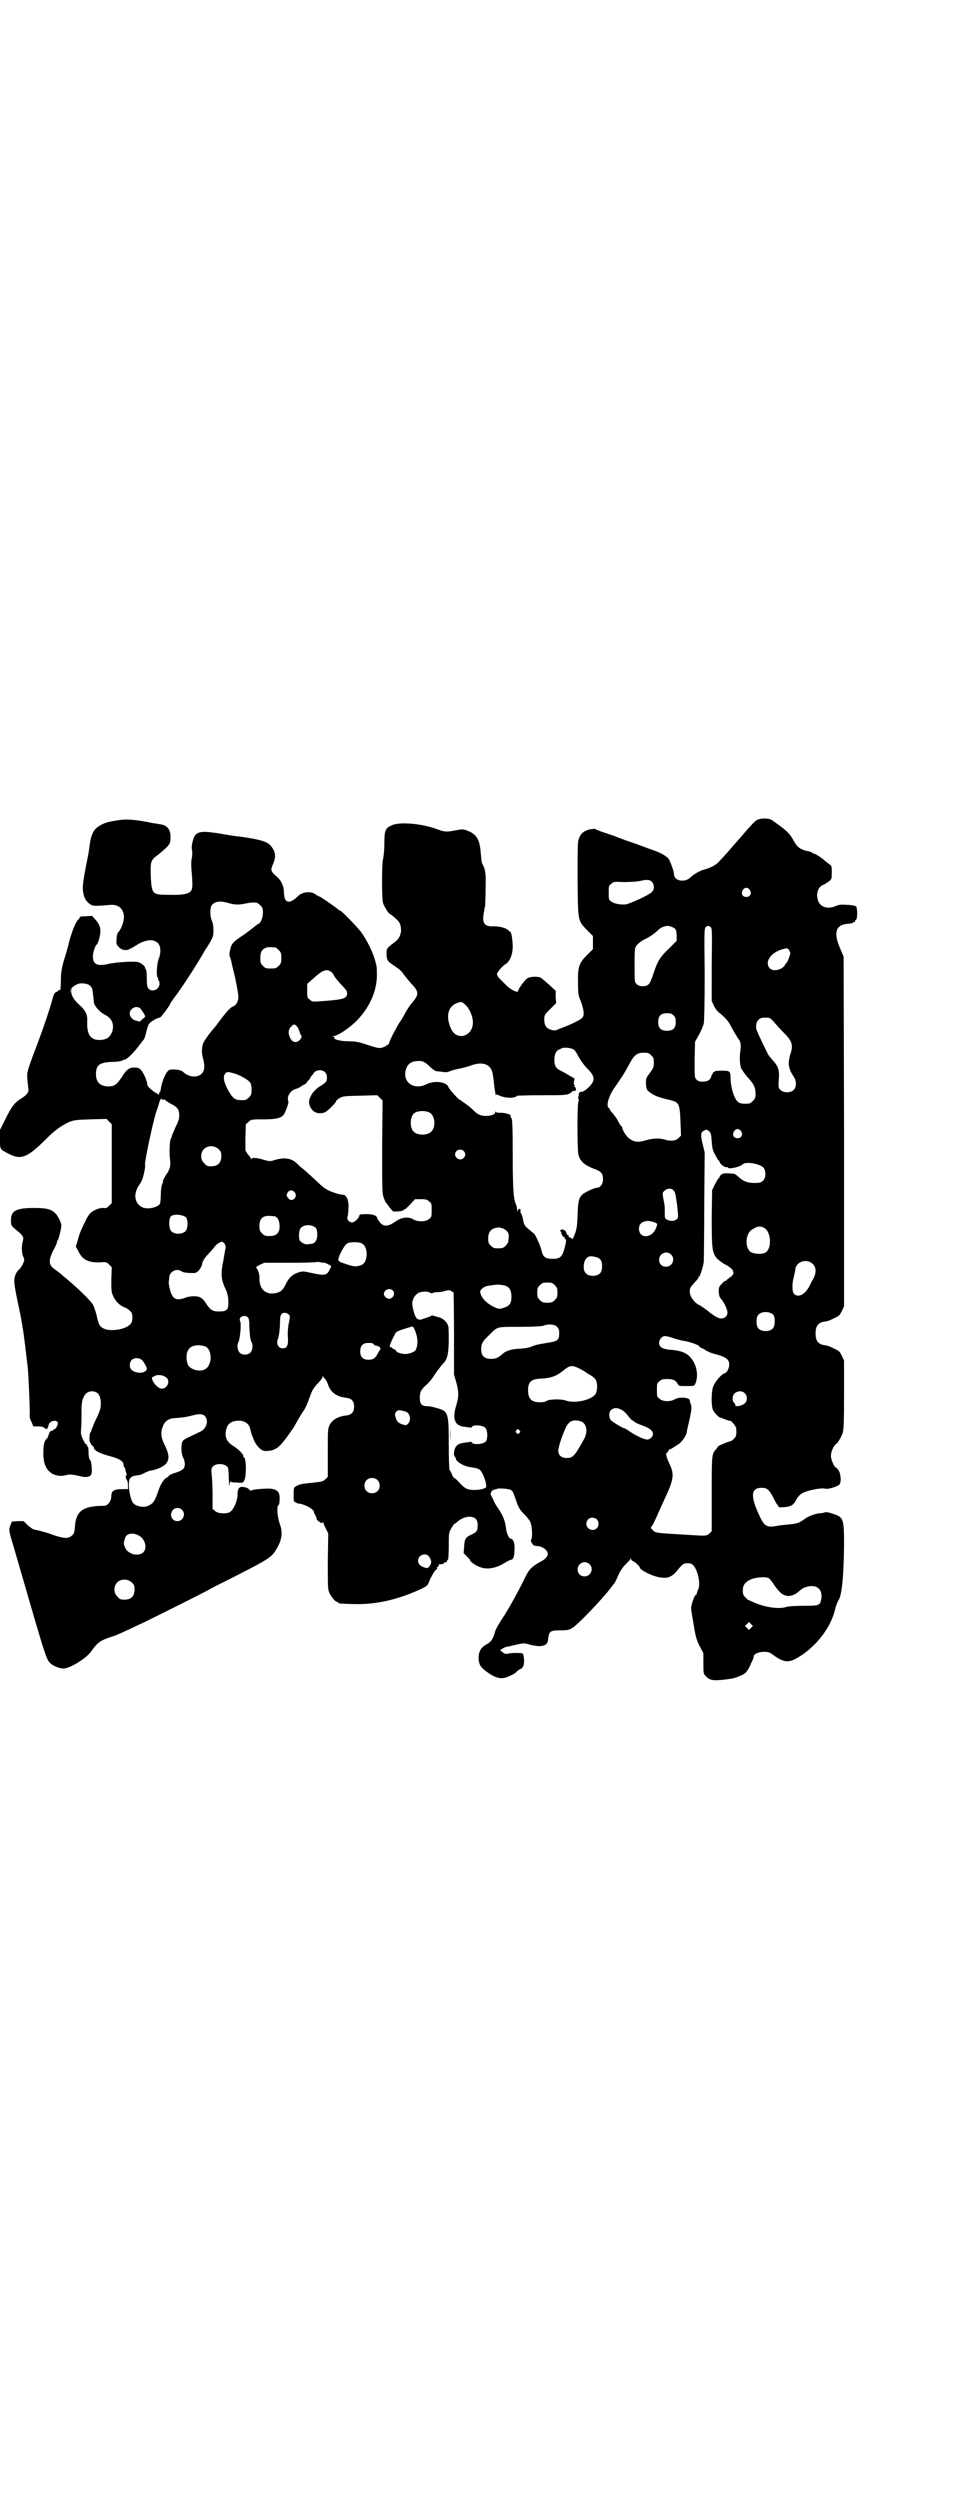 <?xml version="1.0" standalone="no"?>
<!DOCTYPE svg PUBLIC "-//W3C//DTD SVG 20010904//EN"
 "http://www.w3.org/TR/2001/REC-SVG-20010904/DTD/svg10.dtd">
<svg version="1.0" xmlns="http://www.w3.org/2000/svg"
 width="1101pt" height="2850pt" viewBox="0 0 1101 2850"
 preserveAspectRatio="xMidYMid meet">
<g transform="translate(0,2850) scale(0.5,-0.5)"
fill="#000000" stroke="none">
<path d="M1728 3831 c-4 -2 -11 -9 -16 -15 -6 -6 -15 -17 -22 -25 -7 -8 -17
-19 -22 -25 -5 -6 -12 -14 -15 -17 -3 -3 -9 -10 -13 -14 -6 -7 -19 -14 -38
-19 -8 -3 -20 -10 -26 -16 -13 -13 -38 -9 -38 7 0 6 -7 25 -11 33 -5 8 -19 16
-40 23 -9 3 -19 7 -22 8 -3 1 -13 5 -22 8 -9 3 -18 6 -20 7 -2 1 -12 4 -21 8
-9 3 -23 8 -30 10 -7 3 -13 5 -14 6 0 1 -6 0 -13 -1 -14 -4 -21 -10 -25 -24
-2 -6 -2 -32 -2 -91 1 -96 0 -92 22 -115 l13 -13 0 -15 0 -15 -9 -9 c-23 -22
-26 -30 -25 -68 0 -26 1 -29 6 -41 7 -18 9 -33 4 -38 -4 -5 -26 -16 -51 -25
-11 -5 -13 -5 -20 -3 -11 3 -16 10 -16 23 0 11 0 11 14 25 l13 13 -1 14 0 14
-15 14 c-8 7 -16 14 -19 16 -6 3 -23 3 -30 -1 -5 -2 -22 -25 -22 -30 0 -4 -15
3 -24 11 -5 5 -12 12 -16 16 -5 4 -8 10 -8 12 0 4 10 16 18 22 11 6 17 20 18
39 0 16 -3 36 -6 36 -1 0 -3 2 -5 4 -6 5 -22 9 -36 8 -19 0 -24 9 -18 36 0 3
1 7 2 10 0 3 1 21 1 40 1 35 0 43 -8 58 -1 2 -2 12 -3 23 -2 30 -9 43 -30 51
-11 4 -11 4 -27 1 -21 -4 -25 -4 -41 2 -37 14 -89 18 -106 9 -14 -6 -16 -12
-16 -43 0 -14 -2 -30 -3 -34 -3 -11 -3 -89 0 -100 3 -8 13 -25 16 -25 1 0 10
-7 17 -14 7 -6 10 -20 7 -31 -3 -9 -5 -13 -16 -21 -15 -11 -16 -13 -16 -23 0
-15 2 -18 12 -25 16 -11 22 -15 26 -22 3 -4 11 -14 18 -22 19 -20 19 -25 0
-47 -4 -5 -9 -13 -12 -18 -3 -6 -9 -17 -15 -25 -9 -15 -23 -42 -23 -46 0 -3
-10 -9 -18 -11 -7 -1 -13 1 -32 7 -21 7 -27 8 -42 8 -18 0 -35 4 -33 8 1 1 -1
2 -2 3 -3 0 -3 1 0 1 10 0 40 21 55 37 29 31 44 67 44 102 0 17 0 19 -4 33 -5
19 -19 47 -32 65 -10 13 -45 49 -48 49 -1 0 -4 2 -6 4 -6 5 -39 28 -41 28 -1
0 -5 2 -9 5 -11 8 -31 6 -41 -5 -19 -18 -30 -15 -31 7 0 16 -5 28 -16 38 -15
13 -15 15 -9 29 7 16 6 27 -3 39 -8 12 -24 17 -75 24 -5 0 -23 3 -40 6 -42 7
-53 6 -61 -5 -4 -8 -8 -24 -6 -31 1 -4 1 -11 0 -18 -2 -7 -2 -17 -1 -29 3 -35
3 -44 -3 -49 -7 -6 -21 -8 -52 -7 -35 0 -36 2 -38 44 -1 34 0 35 19 49 5 4 14
12 18 16 7 8 8 10 8 21 1 18 -7 29 -25 31 -5 1 -11 2 -13 2 -43 9 -64 10 -81
7 -6 -1 -14 -2 -17 -3 -9 -1 -24 -7 -32 -14 -8 -6 -14 -20 -16 -37 -1 -6 -2
-15 -3 -21 -15 -75 -15 -80 -10 -99 3 -9 11 -17 18 -20 5 -2 22 -1 42 1 28 2
39 -23 24 -53 -2 -4 -5 -9 -7 -10 -1 -2 -3 -8 -3 -15 -1 -11 0 -13 5 -18 7 -8
18 -9 26 -4 3 1 11 6 19 11 18 10 34 11 43 3 8 -6 9 -23 3 -37 -4 -11 -6 -41
-2 -43 1 -1 2 -2 1 -3 -1 -1 0 -2 1 -3 1 -1 2 -4 2 -8 0 -13 -17 -20 -25 -11
-3 4 -4 8 -4 23 0 12 -1 19 -2 21 -2 2 -3 4 -2 4 1 2 -7 9 -14 12 -7 3 -46 1
-67 -3 -28 -7 -38 -2 -38 17 0 9 5 23 8 26 3 2 6 11 8 21 3 15 0 25 -10 36
l-8 9 -14 -1 c-9 0 -14 -1 -14 -2 0 -1 -1 -4 -3 -5 -6 -5 -14 -25 -21 -50 -3
-14 -9 -34 -13 -46 -4 -16 -6 -26 -6 -40 0 -10 -1 -21 -1 -23 0 -2 -1 -3 -2
-2 -1 1 -2 0 -2 0 0 -1 -2 -3 -4 -4 -6 -2 -7 -4 -12 -23 -8 -27 -21 -66 -43
-123 -14 -39 -14 -38 -12 -60 1 -9 2 -17 2 -19 0 -5 -6 -12 -16 -18 -16 -10
-22 -18 -36 -46 l-13 -26 0 -21 c0 -24 -1 -23 21 -34 27 -14 42 -8 84 34 20
20 35 31 53 39 10 4 14 5 48 6 l37 1 6 -6 6 -6 0 -90 0 -90 -6 -6 c-5 -5 -7
-6 -13 -5 -8 1 -23 -5 -30 -12 -3 -3 -9 -12 -12 -20 -4 -7 -8 -17 -10 -21 -2
-5 -5 -14 -7 -22 l-4 -13 6 -11 c9 -19 23 -26 49 -25 14 1 15 1 21 -5 l6 -6
-1 -28 c0 -24 0 -29 4 -37 5 -13 16 -23 27 -27 3 -1 8 -4 11 -7 5 -5 6 -7 6
-15 0 -12 -2 -15 -11 -21 -15 -9 -43 -11 -54 -5 -9 4 -12 9 -16 28 -2 9 -6 20
-8 25 -6 11 -38 42 -69 67 -2 2 -5 5 -7 6 -1 1 -6 5 -12 9 -14 10 -15 19 -4
42 5 9 9 18 9 20 0 2 1 4 2 5 2 2 8 27 8 33 0 6 -7 20 -12 26 -10 11 -20 14
-50 14 -41 0 -53 -6 -53 -28 0 -12 0 -12 13 -23 14 -11 17 -16 14 -25 -3 -9
-3 -27 1 -35 3 -6 3 -7 0 -15 -2 -5 -6 -11 -9 -14 -8 -6 -13 -20 -11 -32 0 -6
4 -26 8 -45 4 -19 8 -37 8 -41 1 -4 2 -9 2 -12 2 -8 4 -26 6 -41 2 -16 5 -43
6 -50 2 -15 5 -93 5 -105 -1 -10 0 -15 4 -22 l4 -10 11 0 c8 0 12 -1 15 -4 4
-4 7 -2 9 7 1 10 21 14 21 4 0 -4 -5 -13 -7 -13 -2 0 -3 -1 -3 -2 0 -1 -2 -2
-4 -2 -4 -1 -5 -3 -7 -9 -1 -4 -3 -8 -4 -9 -5 -3 -8 -12 -8 -29 -1 -22 4 -38
15 -47 9 -8 24 -11 37 -7 8 2 13 2 34 -3 12 -3 20 -1 23 4 3 5 1 29 -2 33 -3
3 -4 9 -4 21 0 6 -1 10 -2 10 -1 0 -2 1 -1 2 0 1 0 2 -2 3 -2 0 -5 6 -8 12 -4
9 -5 13 -4 22 1 13 1 25 1 47 0 25 8 40 24 40 13 0 20 -9 20 -28 0 -11 -2 -18
-14 -42 -4 -10 -8 -19 -8 -21 0 -2 -1 -3 -2 -3 -1 0 -1 -5 -2 -12 0 -7 1 -12
3 -12 1 0 1 -1 0 -1 0 -1 1 -3 3 -4 2 -2 4 -4 4 -5 0 -7 14 -14 41 -21 18 -5
27 -11 27 -19 0 -2 1 -4 2 -6 2 -1 2 -2 2 -2 -1 0 0 -3 1 -7 2 -5 3 -8 1 -9
-2 -1 -1 -8 2 -11 1 -1 2 -6 2 -11 l0 -9 -14 0 c-18 0 -24 -4 -24 -16 0 -11
-8 -22 -16 -22 -49 0 -65 -12 -67 -48 -1 -12 -2 -15 -6 -19 -8 -8 -17 -8 -39
-1 -16 6 -30 10 -48 14 -3 0 -9 5 -15 10 l-9 9 -14 0 -13 -1 -3 -8 c-4 -10 -5
-10 7 -49 5 -17 13 -45 18 -62 57 -197 57 -196 67 -205 7 -6 21 -11 29 -11 14
0 52 23 63 39 14 20 21 25 45 33 14 4 26 10 77 34 37 18 145 72 147 74 1 1 27
14 57 29 88 45 87 45 101 71 9 18 10 32 3 51 -5 14 -7 38 -3 41 2 1 3 6 3 14
1 16 -5 22 -20 24 -13 1 -44 -2 -44 -4 0 -1 -1 -1 -3 0 -2 2 -4 4 -6 5 -1 1
-5 2 -10 3 -10 1 -13 -4 -13 -18 0 -13 -9 -34 -17 -39 -7 -5 -28 -4 -34 2 l-6
5 0 32 c0 18 -1 39 -2 46 -1 11 -1 14 2 18 8 9 29 8 35 -2 1 -2 2 -13 2 -25 1
-17 1 -20 2 -13 1 5 2 8 2 7 0 -2 5 -3 14 -3 13 -1 14 -1 17 4 6 11 5 54 -1
54 -1 0 -2 1 -1 2 2 3 -12 17 -22 23 -15 9 -21 20 -17 37 3 14 11 20 27 21 14
1 26 -7 28 -19 2 -8 2 -8 3 -12 1 -2 3 -7 5 -12 4 -12 17 -26 25 -26 20 -1 32
6 47 27 7 9 16 22 20 28 10 18 15 27 22 37 4 6 9 17 12 26 7 20 9 24 21 37 6
6 10 12 10 14 0 3 1 3 1 1 1 -2 3 -4 5 -6 2 -2 5 -8 7 -14 6 -17 20 -27 43
-29 11 -2 16 -8 16 -20 0 -12 -5 -18 -17 -20 -20 -2 -33 -10 -39 -22 -4 -8 -4
-12 -4 -63 l0 -55 -5 -5 c-6 -6 -8 -6 -36 -9 -19 -2 -23 -3 -29 -6 -8 -4 -8
-5 -8 -22 0 -13 0 -14 4 -16 3 -2 7 -3 8 -3 7 0 25 -8 30 -13 3 -3 5 -5 4 -6
0 0 1 -4 4 -8 2 -5 3 -9 3 -9 -1 0 1 -2 5 -5 5 -4 7 -4 8 -2 2 1 2 1 2 -1 0
-2 3 -8 6 -14 l5 -10 -1 -63 c0 -56 0 -64 3 -71 4 -10 14 -22 18 -22 2 0 3 -1
3 -2 0 -2 2 -2 32 -3 53 -2 104 10 156 34 13 6 16 9 18 14 1 3 3 8 4 10 1 2 4
7 6 11 3 5 6 9 7 9 2 1 3 2 2 3 -1 1 0 3 2 4 2 1 3 3 2 4 -1 1 0 2 9 2 2 1 3
2 3 2 -1 1 1 2 3 2 2 0 4 1 4 3 0 2 1 3 2 3 1 0 2 12 2 31 0 30 0 31 6 41 3 5
6 10 7 10 1 0 4 2 7 5 9 7 17 11 27 11 13 0 19 -6 19 -19 0 -13 -2 -16 -15
-22 -13 -6 -15 -10 -16 -28 l-1 -14 8 -8 c5 -5 8 -9 7 -9 -1 0 2 -3 6 -6 22
-16 45 -16 73 1 6 4 13 7 14 7 5 0 8 8 8 24 1 14 -3 24 -9 24 -3 0 -9 12 -10
21 -2 19 -7 32 -19 49 -4 6 -9 14 -10 18 -2 4 -4 8 -5 10 -4 4 1 14 8 14 1 0
3 1 4 1 2 3 28 1 33 -2 5 -4 5 -5 13 -28 5 -14 8 -18 18 -28 6 -6 12 -14 13
-17 5 -11 5 -38 2 -40 -3 -2 4 -14 8 -14 2 0 5 -1 8 -1 11 -1 22 -10 22 -18 0
-5 -6 -12 -14 -16 -25 -14 -29 -18 -43 -48 -13 -26 -31 -58 -38 -69 -2 -4 -9
-14 -14 -22 -5 -8 -11 -19 -12 -24 -4 -15 -9 -22 -19 -27 -13 -7 -18 -17 -18
-32 1 -15 5 -20 18 -30 22 -16 35 -19 53 -10 7 3 14 7 16 10 2 2 6 5 9 6 4 2
6 5 7 10 2 7 0 22 -2 25 -2 2 -26 2 -33 0 -6 -1 -8 -1 -13 3 l-6 5 5 3 c3 2 9
5 13 5 4 1 14 3 22 5 14 3 15 3 26 0 7 -2 17 -4 24 -4 15 1 19 5 20 18 2 16 5
18 27 18 15 0 21 1 27 5 12 6 69 66 88 91 3 4 6 8 7 9 2 2 6 9 8 14 6 15 12
24 20 32 5 5 10 10 11 12 0 2 1 2 1 0 0 -2 2 -4 4 -5 4 -1 16 -12 16 -15 0 -4
18 -14 33 -19 26 -8 38 -5 52 12 12 15 15 17 24 17 7 0 10 -1 14 -6 10 -12 16
-43 10 -54 -2 -4 -3 -8 -3 -9 0 -2 -1 -3 -2 -3 -3 0 -11 -22 -11 -31 0 -4 3
-21 6 -38 4 -25 6 -33 13 -47 l9 -17 0 -23 c0 -23 0 -24 6 -30 10 -10 18 -11
59 -5 10 2 25 8 31 13 3 2 11 16 12 20 0 1 2 4 4 8 2 5 3 9 3 10 0 5 11 10 23
10 12 0 13 -1 24 -9 21 -15 33 -16 52 -5 43 25 78 70 87 113 2 7 5 15 7 18 8
11 12 54 13 125 0 62 -1 65 -26 73 -9 3 -14 4 -18 3 -2 -1 -7 -2 -11 -2 -7 0
-25 -6 -32 -11 -15 -11 -18 -12 -34 -14 -9 -1 -21 -2 -28 -3 -29 -6 -33 -3
-48 31 -17 39 -14 55 9 55 12 0 17 -4 27 -23 3 -7 7 -13 8 -15 2 -1 3 -3 3 -5
0 -1 4 -2 14 -1 15 1 21 5 27 17 6 10 11 15 24 19 16 5 36 8 42 6 5 -2 26 4
32 9 5 4 4 23 -1 32 -3 4 -5 7 -6 7 -4 0 -12 18 -12 27 0 9 6 23 12 27 4 2 12
17 15 25 2 8 3 22 3 87 l0 78 -5 11 c-5 10 -6 11 -19 17 -7 4 -16 7 -20 7 -15
2 -21 10 -21 27 0 17 6 25 21 27 4 0 13 3 20 7 13 6 14 7 19 17 l5 11 0 398
-1 399 -8 19 c-16 36 -10 55 20 56 5 1 9 1 9 2 0 1 1 2 3 2 2 0 3 1 2 2 0 1 0
2 2 3 4 1 4 27 0 31 -2 1 -10 3 -19 3 -14 1 -19 1 -28 -3 -19 -8 -36 -1 -40
15 -4 16 1 29 13 34 3 1 9 5 13 8 6 5 6 6 6 20 0 14 0 15 -6 19 -4 3 -8 6 -9
7 -6 6 -23 17 -26 17 -1 0 -3 1 -4 2 0 1 -6 3 -12 4 -14 3 -22 9 -28 20 -10
18 -13 21 -29 34 -10 7 -20 15 -24 17 -7 4 -23 4 -32 0z m-241 -141 c6 -6 7
-17 1 -23 -5 -7 -50 -27 -60 -29 -14 -1 -27 2 -34 7 -5 4 -5 6 -5 20 0 14 0
16 6 20 5 5 6 5 28 4 14 0 28 1 35 2 17 4 24 4 29 -1z m224 -19 c5 -8 1 -16
-8 -16 -9 0 -13 8 -8 16 2 3 5 5 8 5 3 0 6 -2 8 -5z m-1189 -30 c13 -4 24 -4
38 -1 10 2 15 3 25 2 2 0 6 -3 9 -6 5 -5 6 -7 6 -17 0 -11 -6 -25 -10 -25 -1
0 -3 -2 -6 -4 -2 -2 -14 -11 -26 -20 -26 -17 -30 -21 -33 -36 -2 -9 -2 -12 1
-19 1 -4 3 -10 3 -13 1 -3 2 -10 4 -16 5 -20 11 -52 11 -59 0 -10 -5 -19 -13
-22 -6 -2 -17 -15 -34 -38 -2 -3 -5 -7 -7 -9 -15 -17 -26 -34 -27 -38 -3 -12
-3 -20 0 -32 5 -19 4 -29 -3 -36 -10 -10 -30 -8 -43 5 -5 4 -21 6 -30 4 -7 -2
-17 -24 -20 -43 0 -3 -1 -7 -3 -8 -1 -2 -1 -4 -1 -5 4 -3 -6 2 -13 7 -9 7 -14
12 -14 16 0 7 -8 25 -13 31 -5 6 -8 7 -15 7 -13 1 -19 -4 -31 -23 -11 -16 -16
-20 -31 -20 -18 1 -27 10 -27 28 0 21 8 27 37 28 11 0 22 2 23 3 1 1 3 2 5 2
4 0 16 11 26 23 5 6 11 14 14 18 6 7 6 7 10 23 1 6 4 13 5 16 3 6 20 16 26 16
2 0 23 28 23 31 0 1 5 8 10 15 15 19 51 74 70 108 3 4 8 12 12 19 6 11 7 13 7
26 0 9 -1 17 -4 23 -4 10 -4 28 0 34 7 9 19 11 39 5z m1019 -59 c2 -3 3 -8 3
-16 l0 -11 -15 -15 c-23 -22 -28 -30 -37 -57 -4 -13 -9 -25 -12 -27 -5 -6 -21
-6 -27 0 -5 5 -5 6 -5 42 0 22 0 39 2 42 2 6 12 14 20 18 9 4 19 10 29 19 5 5
12 10 15 10 3 1 6 2 7 2 5 1 16 -3 20 -7z m81 4 c3 -3 3 -13 2 -86 l0 -82 5
-11 c3 -6 8 -13 11 -15 13 -10 22 -20 26 -28 5 -10 18 -32 20 -34 3 -3 5 -12
4 -21 -3 -17 -2 -37 1 -44 2 -4 8 -13 14 -20 15 -16 19 -24 19 -38 0 -10 -1
-12 -6 -17 -3 -3 -7 -6 -9 -6 -13 -1 -20 0 -24 3 -9 6 -17 31 -18 54 0 17 -1
18 -20 18 -9 0 -16 -1 -16 -1 1 -1 0 -2 -2 -2 -2 0 -3 -1 -2 -2 1 -1 0 -2 -1
-2 -1 0 -2 -3 -3 -6 -2 -8 -8 -12 -20 -12 -7 0 -10 1 -14 5 -4 4 -4 5 -4 45
l1 41 9 16 c5 9 10 21 11 26 1 7 2 45 2 113 -1 89 -1 103 2 106 4 4 8 4 12 0z
m-994 -46 c1 0 5 -3 8 -6 5 -5 6 -7 6 -18 0 -11 -1 -13 -6 -18 -6 -6 -7 -6
-18 -6 -11 0 -12 0 -18 6 -5 5 -6 7 -6 17 0 14 3 20 12 24 5 2 8 2 22 1z
m1173 -7 c3 -5 3 -6 0 -15 -2 -6 -5 -12 -6 -13 -2 -2 -4 -5 -5 -7 -8 -10 -26
-13 -33 -6 -13 13 0 35 26 43 12 4 15 4 18 -2z m-1039 -57 c1 -3 8 -11 14 -18
16 -17 16 -17 16 -23 0 -12 -9 -14 -63 -18 -15 -1 -17 -1 -22 4 -6 4 -6 5 -6
20 l0 16 15 13 c18 17 28 21 37 16 4 -2 8 -7 9 -10z m-557 -23 c5 -4 6 -7 7
-18 1 -8 2 -16 2 -18 0 -9 12 -24 28 -32 14 -8 19 -21 14 -37 -5 -13 -12 -18
-27 -19 -22 -1 -31 12 -30 41 1 17 -3 26 -19 40 -10 9 -17 20 -17 26 1 1 0 2
-2 2 -1 1 -1 2 1 2 3 0 3 0 0 2 -2 1 -2 2 0 2 1 0 2 1 1 2 -1 1 6 7 13 10 7 4
24 2 29 -3z m857 -44 c10 -9 18 -28 17 -43 -2 -29 -36 -39 -49 -13 -13 27 -9
50 10 59 12 5 14 5 22 -3z m-741 -9 c2 -3 6 -8 8 -12 3 -6 3 -6 -1 -9 -2 -2
-5 -4 -7 -6 -1 -2 -3 -2 -3 -2 -1 0 -4 1 -7 2 -8 1 -15 9 -15 16 0 13 17 20
25 11z m1216 -15 c4 -4 5 -7 5 -15 0 -14 -6 -20 -20 -20 -14 0 -20 6 -20 20 0
14 6 20 20 20 8 0 11 -1 15 -5z m229 -15 c5 -6 15 -17 23 -25 19 -19 21 -28
15 -47 -7 -21 -5 -34 6 -51 8 -10 8 -25 1 -32 -7 -7 -23 -7 -30 0 -5 5 -5 6
-4 23 2 23 -1 31 -14 45 -5 6 -10 12 -11 14 0 1 -6 12 -12 25 -6 13 -11 23
-11 24 0 1 -1 2 -2 4 -3 9 -2 20 4 25 4 4 7 5 15 5 10 0 11 0 20 -10z m-1087
-12 c2 -2 3 -6 4 -9 1 -3 2 -7 4 -9 2 -3 2 -4 -2 -10 -9 -10 -20 -7 -25 9 -3
9 -1 16 6 22 5 5 8 4 13 -3z m630 -51 c3 -1 7 -8 10 -14 7 -12 13 -21 22 -30
17 -17 18 -27 2 -42 -7 -7 -13 -10 -15 -10 -4 1 -9 -4 -7 -7 0 0 0 -2 -1 -4
-1 -2 -1 -4 0 -6 1 -2 1 -4 0 -5 -3 -2 -3 -111 0 -122 4 -15 14 -24 39 -33 13
-5 17 -10 17 -23 0 -10 -6 -19 -14 -19 -6 0 -29 -11 -34 -16 -7 -8 -9 -14 -10
-46 -1 -26 -2 -33 -7 -45 -3 -8 -5 -12 -5 -10 0 2 -1 3 -2 2 -1 -1 -2 0 -2 1
0 1 -1 2 -2 1 -1 -1 -2 0 -2 2 0 1 -1 3 -3 4 -2 0 -3 2 -2 3 1 1 0 2 -1 2 -2
0 -2 1 -1 1 2 2 -6 7 -10 6 -3 -2 -4 -5 -1 -5 1 0 2 -1 1 -2 -2 -2 5 -12 7
-11 1 1 1 0 1 -2 -1 -3 -1 -3 1 -2 3 2 2 -8 -3 -25 -5 -16 -10 -20 -26 -20
-16 0 -22 4 -25 18 -2 10 -12 32 -16 38 -2 2 -7 6 -13 11 -10 8 -12 12 -14 25
-1 4 -2 9 -4 11 -1 2 -2 6 -1 8 0 2 -1 3 -3 3 -1 0 -3 -2 -4 -5 0 -5 0 -4 -1
2 0 4 -1 9 -2 12 -6 11 -8 32 -8 113 0 66 -1 82 -3 85 -2 2 -2 4 -2 5 2 3 -12
7 -22 7 -5 0 -11 0 -11 2 -1 1 -2 1 -2 -1 0 -8 -26 -11 -37 -5 -3 1 -8 5 -11
8 -3 3 -9 9 -15 13 -5 4 -11 8 -13 9 -1 2 -3 3 -4 3 -3 0 -25 25 -27 30 -4 12
-33 15 -50 6 -28 -14 -55 4 -47 33 4 13 11 19 27 20 11 1 17 -2 29 -14 6 -5
11 -9 13 -9 1 0 5 -1 9 -1 13 -2 15 -2 21 0 3 2 15 5 25 7 10 2 23 6 28 8 25
8 42 1 46 -19 1 -5 3 -19 4 -31 2 -11 3 -20 3 -19 1 2 3 2 7 0 9 -5 26 -7 34
-5 5 1 8 3 8 4 0 0 25 1 55 1 47 0 55 0 63 3 4 2 8 5 8 6 0 1 2 1 5 1 3 0 4 1
3 4 0 2 -1 5 -3 5 -1 1 -1 2 0 2 1 0 1 1 0 2 -2 1 -2 5 -1 9 1 4 1 7 0 7 -1 0
-6 3 -11 6 -5 3 -13 8 -18 10 -12 6 -16 11 -16 26 0 12 4 21 11 23 1 1 4 2 6
3 4 3 22 1 27 -3z m177 -13 c5 -5 6 -7 6 -17 0 -10 -1 -12 -9 -23 -9 -12 -9
-12 -9 -25 1 -12 2 -14 7 -18 10 -8 19 -12 40 -17 30 -7 30 -6 32 -58 l1 -25
-5 -5 c-7 -7 -16 -8 -29 -5 -14 5 -31 4 -47 -1 -17 -5 -27 -4 -38 5 -6 4 -17
22 -15 26 0 0 -1 1 -2 1 -1 0 -4 5 -7 11 -3 6 -9 14 -12 18 -4 4 -7 8 -7 9 0
1 -1 3 -3 4 -6 5 -1 24 11 43 4 6 12 17 17 25 6 8 14 23 19 32 11 21 18 26 33
26 10 0 12 -1 17 -6z m-745 -38 c4 -4 5 -7 5 -13 0 -8 -1 -10 -13 -18 -3 -2
-7 -4 -8 -5 -10 -9 -13 -12 -18 -24 -4 -9 -1 -20 7 -28 6 -6 17 -8 27 -4 6 2
28 24 26 26 -1 0 3 3 7 6 9 5 10 5 48 6 l39 1 6 -6 6 -6 -1 -105 c0 -93 0
-106 3 -115 2 -5 4 -11 5 -12 1 -1 5 -6 9 -12 l8 -9 12 0 c7 1 12 2 13 4 1 2
2 2 2 1 0 -1 5 4 12 11 l11 12 14 0 c11 0 14 -1 18 -5 6 -4 6 -6 6 -20 0 -14
0 -16 -6 -20 -7 -7 -26 -7 -36 -1 -11 7 -28 5 -42 -6 -15 -10 -25 -11 -33 -2
-3 4 -7 8 -7 11 -2 6 -9 9 -26 9 -11 0 -15 -1 -15 -3 0 -5 -11 -16 -16 -16 -7
0 -13 6 -11 13 1 3 2 11 2 19 2 16 -4 31 -12 31 -5 0 -24 5 -33 10 -7 3 -11 6
-20 14 -9 9 -27 25 -37 34 -6 4 -13 11 -16 14 -13 12 -29 14 -51 7 -9 -3 -11
-3 -25 1 -16 5 -27 5 -27 2 0 -2 -1 -2 -1 0 -1 2 -4 7 -8 11 l-5 8 0 30 1 30
6 5 c6 6 7 6 34 6 29 0 40 3 46 10 4 5 13 30 11 31 -1 0 -1 4 -1 8 1 9 9 18
17 20 3 1 9 3 13 6 4 3 8 5 9 5 0 0 2 2 4 4 2 3 4 6 6 7 1 2 2 3 2 4 0 1 1 2
3 4 1 1 4 5 6 8 5 6 18 7 24 1z m-208 -3 c13 -3 32 -14 37 -20 3 -4 4 -9 4
-17 0 -11 -1 -13 -6 -18 -3 -3 -7 -6 -9 -6 -21 -1 -26 1 -37 20 -10 17 -14 32
-9 39 4 6 6 6 20 2z m-159 -60 c1 1 2 0 2 0 0 -1 6 -5 13 -9 16 -8 20 -13 20
-27 0 -8 -2 -14 -9 -28 -4 -9 -8 -18 -8 -20 0 -1 -1 -3 -2 -5 -3 -3 -4 -34 -2
-48 2 -11 0 -22 -8 -33 -5 -7 -10 -18 -8 -18 0 0 0 -2 -2 -4 -1 -3 -3 -13 -3
-23 0 -10 -1 -20 -2 -22 -3 -8 -27 -14 -39 -9 -19 8 -23 31 -8 52 3 4 6 10 7
13 4 13 7 28 6 32 -2 6 22 117 28 128 1 3 3 9 4 13 2 8 5 12 7 9 1 -2 3 -2 4
-1z m607 -30 c12 -7 14 -33 3 -43 -8 -9 -32 -9 -40 0 -9 8 -9 32 0 41 7 7 27
8 37 2z m643 -65 c1 -15 2 -20 8 -31 4 -7 7 -13 8 -13 1 0 2 -1 2 -3 0 -4 12
-13 15 -12 1 1 3 0 4 -1 2 -4 26 1 33 7 7 8 41 2 49 -8 5 -8 5 -22 -2 -29 -5
-4 -6 -5 -20 -5 -16 0 -25 4 -36 14 -4 4 -9 7 -10 7 -22 2 -26 1 -29 -2 -2 -1
-4 -4 -4 -5 0 -2 -1 -3 -2 -3 -1 0 -4 -6 -8 -13 l-7 -14 -1 -62 c0 -72 1 -81
12 -94 4 -4 13 -11 19 -14 20 -10 24 -21 11 -29 -4 -3 -8 -6 -8 -6 0 -1 -1 -2
-2 -2 -2 0 -6 -3 -9 -7 -7 -7 -7 -9 -7 -19 1 -8 2 -12 5 -15 7 -7 15 -25 15
-31 0 -8 -6 -14 -14 -14 -7 0 -16 5 -33 19 -7 5 -15 11 -20 13 -10 6 -19 19
-19 29 0 8 1 10 10 20 6 6 10 11 10 13 0 1 1 2 2 2 2 2 10 27 10 35 0 4 1 62
1 128 l1 120 -5 20 c-5 22 -4 26 5 30 4 2 5 2 10 -2 4 -4 5 -7 6 -23z m67 23
c5 -8 1 -16 -8 -16 -9 0 -13 8 -8 16 2 3 5 5 8 5 3 0 6 -2 8 -5z m-1192 -41
c5 -5 6 -7 6 -16 0 -15 -8 -23 -23 -23 -9 0 -11 1 -16 7 -9 8 -9 23 -1 32 9 9
24 9 34 0z m559 -4 c5 -5 5 -11 0 -16 -10 -10 -27 5 -16 16 4 4 12 4 16 0z
m479 -90 c4 -4 5 -11 8 -33 3 -28 3 -29 0 -32 -5 -5 -14 -6 -22 -2 -6 3 -6 3
-6 14 0 7 0 17 -1 22 -5 26 -5 25 0 30 6 6 16 7 21 1z m-864 -5 c7 -11 -7 -23
-15 -13 -5 6 -5 8 -1 14 4 6 12 5 16 -1z m-248 -57 c4 -6 4 -24 -1 -30 -7 -9
-27 -9 -34 0 -5 6 -5 28 0 33 7 6 28 4 35 -3z m202 3 c7 -2 11 -11 11 -23 0
-15 -7 -22 -23 -22 -10 0 -12 1 -17 6 -5 5 -6 7 -6 17 0 16 7 23 21 23 6 0 12
-1 14 -1z m867 -14 c7 -3 7 -3 2 -15 -10 -22 -38 -22 -38 1 0 15 16 22 36 14z
m-773 -13 c2 -3 3 -8 3 -15 0 -13 -6 -21 -15 -21 -3 0 -7 -1 -9 -1 -5 0 -14 5
-16 9 -3 6 -2 23 2 28 7 9 27 9 35 0z m1022 1 c17 -8 19 -49 3 -57 -8 -4 -24
-3 -32 1 -16 10 -13 45 4 53 12 7 16 7 25 3z m-597 -1 c10 -4 15 -10 15 -18 0
-4 -1 -9 -1 -12 0 -2 -3 -7 -6 -10 -5 -5 -7 -6 -17 -6 -10 0 -12 1 -17 6 -5 5
-6 7 -6 17 0 12 5 20 15 23 8 2 9 2 17 0z m-631 -45 c-1 -3 -3 -15 -5 -27 -7
-34 -6 -45 7 -72 2 -6 4 -14 4 -23 1 -19 -3 -23 -21 -23 -15 0 -20 3 -31 20
-3 5 -7 9 -10 11 -7 5 -25 5 -37 0 -20 -7 -28 -3 -34 18 -2 8 -3 15 -3 17 0 1
1 6 1 10 0 15 17 24 29 15 4 -3 24 -4 31 -3 6 2 13 11 15 19 1 8 5 14 17 27 4
4 9 10 12 14 2 3 7 7 11 9 6 3 6 3 10 -1 3 -3 4 -6 4 -11z m311 10 c15 -8 14
-43 -1 -49 -14 -5 -18 -4 -41 4 -8 2 -11 5 -12 7 -1 7 14 35 20 38 7 4 27 4
34 0z m705 -25 c11 -10 3 -28 -11 -28 -9 0 -16 6 -16 16 0 14 17 22 27 12z
m-171 -6 c5 -1 9 -4 11 -7 4 -6 4 -23 -1 -29 -7 -9 -27 -9 -34 0 -6 7 -5 24 1
32 6 7 11 7 23 4z m495 -16 c8 -8 8 -21 0 -35 -3 -5 -7 -13 -9 -17 -10 -18
-25 -25 -34 -16 -4 4 -5 19 -2 33 1 3 2 9 3 13 1 4 2 9 2 12 4 17 27 23 40 10z
m-1115 3 c0 1 4 -1 8 -3 9 -5 9 -4 5 -11 -7 -15 -11 -16 -43 -9 -18 4 -20 4
-29 1 -13 -4 -22 -12 -29 -27 -7 -14 -11 -17 -22 -20 -23 -5 -38 8 -38 33 1 8
-4 23 -7 24 -2 1 1 4 7 7 l11 5 60 0 c32 0 60 1 60 2 1 0 5 0 9 -1 4 -1 8 -1
8 -1z m526 -51 c5 -5 6 -7 6 -17 0 -10 -1 -12 -6 -17 -5 -5 -7 -6 -17 -6 -10
0 -12 1 -17 6 -5 5 -6 7 -6 17 0 10 1 12 6 17 5 5 7 6 17 6 10 0 12 -1 17 -6z
m-109 -3 c7 -4 10 -11 10 -24 0 -14 -4 -20 -16 -24 -11 -4 -13 -4 -25 2 -13 6
-25 17 -29 28 -2 8 -2 8 3 13 4 4 9 6 17 7 7 1 13 2 15 2 5 1 21 -1 25 -4z
m-261 -9 c7 -6 1 -19 -8 -19 -6 0 -12 6 -12 11 0 9 13 15 20 8z m139 -4 c0 -1
1 -43 1 -95 l0 -93 5 -17 c6 -22 6 -32 1 -50 -11 -34 -5 -50 19 -52 5 -1 11
-1 12 -2 2 0 3 0 3 1 3 7 27 5 32 -2 5 -6 5 -24 1 -30 -6 -7 -30 -9 -33 -2 0
1 -1 1 -3 1 -1 -1 -7 -1 -12 -2 -12 -1 -20 -5 -23 -14 -3 -8 -3 -16 0 -18 1
-1 2 -3 2 -4 0 -7 18 -18 34 -20 20 -3 22 -4 29 -19 3 -7 6 -16 6 -20 1 -7 1
-8 -6 -10 -5 -2 -14 -3 -22 -3 -15 1 -19 2 -33 17 -5 6 -10 10 -11 10 -1 0 -4
4 -6 9 -2 5 -4 9 -5 9 -1 0 -2 25 -2 58 0 74 -1 77 -28 84 -6 2 -15 4 -20 4
-14 0 -18 5 -18 19 0 13 2 18 14 29 5 4 12 12 16 18 4 6 7 11 8 12 0 1 3 4 6
8 3 4 7 9 9 11 9 9 12 19 13 49 0 16 0 32 -1 36 -2 8 -10 17 -19 20 -17 5 -20
6 -20 4 0 -1 -24 -9 -26 -9 -1 1 -2 1 -4 1 -5 2 -10 13 -13 32 -2 11 5 24 15
29 8 3 21 3 25 0 3 -2 5 -2 6 -1 1 1 5 2 11 2 5 0 13 1 18 3 7 2 10 2 13 0 2
-2 5 -3 6 -3z m730 -52 c4 -6 4 -24 -1 -30 -7 -9 -27 -9 -34 0 -5 6 -5 24 0
30 7 9 27 9 35 0z m-1106 1 c3 -3 3 -4 0 -20 -2 -9 -3 -23 -2 -32 1 -19 -2
-25 -12 -25 -10 0 -15 10 -11 21 3 7 5 26 5 41 0 14 3 19 11 19 3 0 7 -2 9 -4z
m-94 -6 c3 -2 4 -8 4 -22 1 -19 2 -30 5 -35 4 -7 2 -18 -2 -23 -6 -7 -19 -7
-25 -1 -5 5 -7 17 -3 24 4 8 7 42 4 48 -5 9 10 16 17 9z m706 -22 c4 -4 5 -7
5 -15 0 -15 -4 -18 -24 -21 -23 -4 -27 -4 -39 -9 -7 -3 -17 -4 -27 -5 -18 0
-33 -5 -42 -14 -8 -7 -13 -9 -24 -9 -15 0 -22 7 -22 22 0 13 3 18 20 34 18 18
15 17 69 17 28 0 50 1 54 3 11 4 25 3 30 -3z m-325 -6 c7 -16 9 -32 3 -46 -2
-5 -13 -9 -23 -10 -10 0 -22 4 -22 7 0 1 -2 3 -3 3 -2 1 -5 3 -7 4 -1 2 -3 3
-4 2 -3 -2 2 12 10 27 4 9 5 9 41 20 1 0 3 -3 5 -7z m591 -20 c9 -3 21 -6 29
-7 13 -3 30 -9 30 -12 0 -1 2 -2 4 -3 1 0 7 -3 11 -6 4 -2 12 -6 17 -7 28 -7
36 -13 36 -25 0 -8 -5 -19 -11 -20 -8 -3 -22 -20 -26 -31 -4 -14 -4 -39 -1
-50 2 -7 14 -20 18 -20 1 0 5 -2 11 -4 5 -2 10 -4 11 -3 2 1 14 -13 14 -18 1
-13 0 -18 -5 -23 -3 -3 -7 -6 -9 -6 -3 0 -27 -10 -28 -12 0 -1 -2 -4 -4 -6
-10 -11 -10 -13 -10 -103 l0 -84 -5 -5 c-7 -6 -7 -6 -53 -3 -69 4 -70 4 -76
10 -5 5 -6 6 -3 9 2 3 5 7 18 37 3 6 7 16 10 22 23 49 24 59 13 83 -7 14 -10
26 -6 26 1 0 2 2 3 4 1 2 2 4 3 4 1 -1 6 2 21 12 7 5 16 17 18 26 0 3 3 15 6
28 5 22 6 32 3 37 -1 2 -1 4 -2 8 0 7 -23 9 -34 3 -9 -6 -28 -6 -35 1 -6 4 -6
6 -6 20 0 14 0 16 6 20 4 4 7 5 18 5 13 0 19 -3 24 -12 2 -4 3 -4 17 -4 20 0
20 0 22 4 8 16 5 41 -7 57 -11 15 -24 20 -53 22 -15 2 -22 6 -22 16 0 7 7 15
13 15 3 0 12 -2 20 -5z m-684 -14 c1 -2 3 -3 6 -3 2 0 6 -2 8 -4 1 -2 2 -4 1
-4 0 0 -3 -4 -5 -8 -6 -12 -11 -16 -22 -16 -13 0 -19 6 -19 19 0 15 8 21 25
19 3 0 6 -2 6 -3z m-384 -5 c15 -7 16 -41 0 -51 -11 -8 -34 -2 -40 9 -4 9 -5
25 0 33 5 12 23 15 40 9z m-146 -30 c6 -5 13 -19 12 -22 -4 -10 -25 -10 -35
-1 -5 5 -5 16 0 22 6 6 17 6 23 1z m999 -20 c7 -4 13 -7 14 -8 1 -1 5 -4 11
-7 5 -3 10 -7 12 -10 4 -6 5 -22 1 -31 -6 -15 -48 -25 -69 -17 -11 4 -39 3
-44 -1 -2 -2 -8 -3 -15 -3 -19 0 -27 8 -27 27 0 20 7 26 30 27 21 1 34 5 50
18 16 13 20 13 37 5z m-942 -21 c9 -8 2 -25 -11 -25 -7 0 -17 10 -21 19 -2 6
-3 6 5 10 8 4 20 2 27 -4z m1319 -35 c7 -6 7 -18 0 -24 -6 -5 -21 -8 -21 -4 0
2 -1 5 -3 6 -5 4 -4 16 1 21 6 6 17 7 23 1z m-281 -38 c4 -2 11 -8 15 -14 4
-5 9 -10 9 -10 1 0 3 -1 5 -3 2 -2 10 -6 19 -9 17 -6 24 -12 24 -20 0 -5 -7
-12 -13 -12 -7 0 -24 8 -38 17 -7 5 -13 9 -15 9 -3 0 -26 14 -30 18 -5 7 -5
18 0 23 6 6 15 6 24 1z m-493 -4 c11 -3 14 -20 6 -28 -4 -4 -5 -4 -14 -1 -9 3
-12 7 -15 18 -1 4 -1 7 2 10 3 5 7 5 21 1z m-458 -10 c10 -10 5 -29 -10 -36
-4 -2 -15 -7 -23 -11 -11 -5 -16 -8 -18 -12 -3 -8 -3 -27 2 -36 5 -11 5 -21 0
-26 -3 -3 -11 -7 -19 -9 -7 -2 -14 -6 -14 -7 -1 -2 -3 -3 -5 -4 -5 -2 -14 -15
-18 -28 -8 -24 -12 -31 -24 -36 -10 -5 -28 -1 -34 6 -5 6 -10 26 -10 42 0 16
4 20 23 22 4 0 9 3 13 5 4 2 9 4 12 5 15 2 28 8 35 14 10 10 10 22 -1 44 -9
18 -10 30 -4 44 5 12 13 17 27 18 18 1 29 3 40 6 15 4 23 4 28 -1z m857 -12
c15 -4 19 -25 7 -44 -20 -36 -24 -40 -38 -40 -12 0 -19 6 -19 17 0 9 11 41 19
56 7 12 16 15 31 11z m-139 -21 c3 -3 3 -3 0 -6 -3 -3 -3 -3 -6 0 -3 2 -3 3
-1 6 4 4 4 4 7 0z m-324 -113 c7 -6 7 -19 1 -25 -6 -7 -19 -7 -25 -1 -7 6 -7
19 -1 25 6 7 19 7 25 1z m-446 -68 c10 -9 3 -26 -10 -26 -13 0 -19 14 -11 25
5 6 15 7 21 1z m947 -22 c5 -5 5 -15 0 -20 -9 -9 -24 -2 -24 10 0 8 6 14 14
14 3 0 8 -2 10 -4z m-1047 -36 c16 -7 22 -29 12 -39 -11 -11 -37 -4 -42 12 -2
4 -3 9 -2 11 0 2 1 5 2 8 2 11 16 15 30 8z m660 -45 c4 -2 9 -11 9 -17 0 -2
-2 -6 -4 -9 -5 -5 -5 -5 -13 -2 -9 3 -13 8 -13 15 0 10 11 17 21 13z m370 -21
c11 -10 3 -28 -11 -28 -9 0 -16 6 -16 16 0 14 17 22 27 12z m409 -32 c2 -1 7
-7 11 -13 4 -7 11 -15 15 -19 11 -11 25 -11 38 -2 5 4 9 7 10 8 4 4 15 8 24 8
17 0 25 -12 22 -30 -3 -14 -4 -15 -41 -15 -18 0 -36 -1 -40 -3 -17 -5 -48 0
-71 10 -7 3 -13 6 -14 6 -1 0 -4 3 -7 6 -5 5 -6 8 -6 16 0 12 5 19 18 25 11 5
34 7 41 3z m-1453 -10 c5 -5 6 -7 6 -16 0 -15 -8 -23 -23 -23 -9 0 -11 1 -16
7 -9 8 -9 23 -1 32 9 9 24 9 34 0z m1413 -103 l-5 -5 -4 4 -5 5 4 4 5 5 4 -4
5 -5 -4 -4z"/>
<path d="M1027 2429 c0 -15 0 -21 0 -13 1 8 1 20 0 28 0 7 0 0 0 -15z"/>
</g>
</svg>
